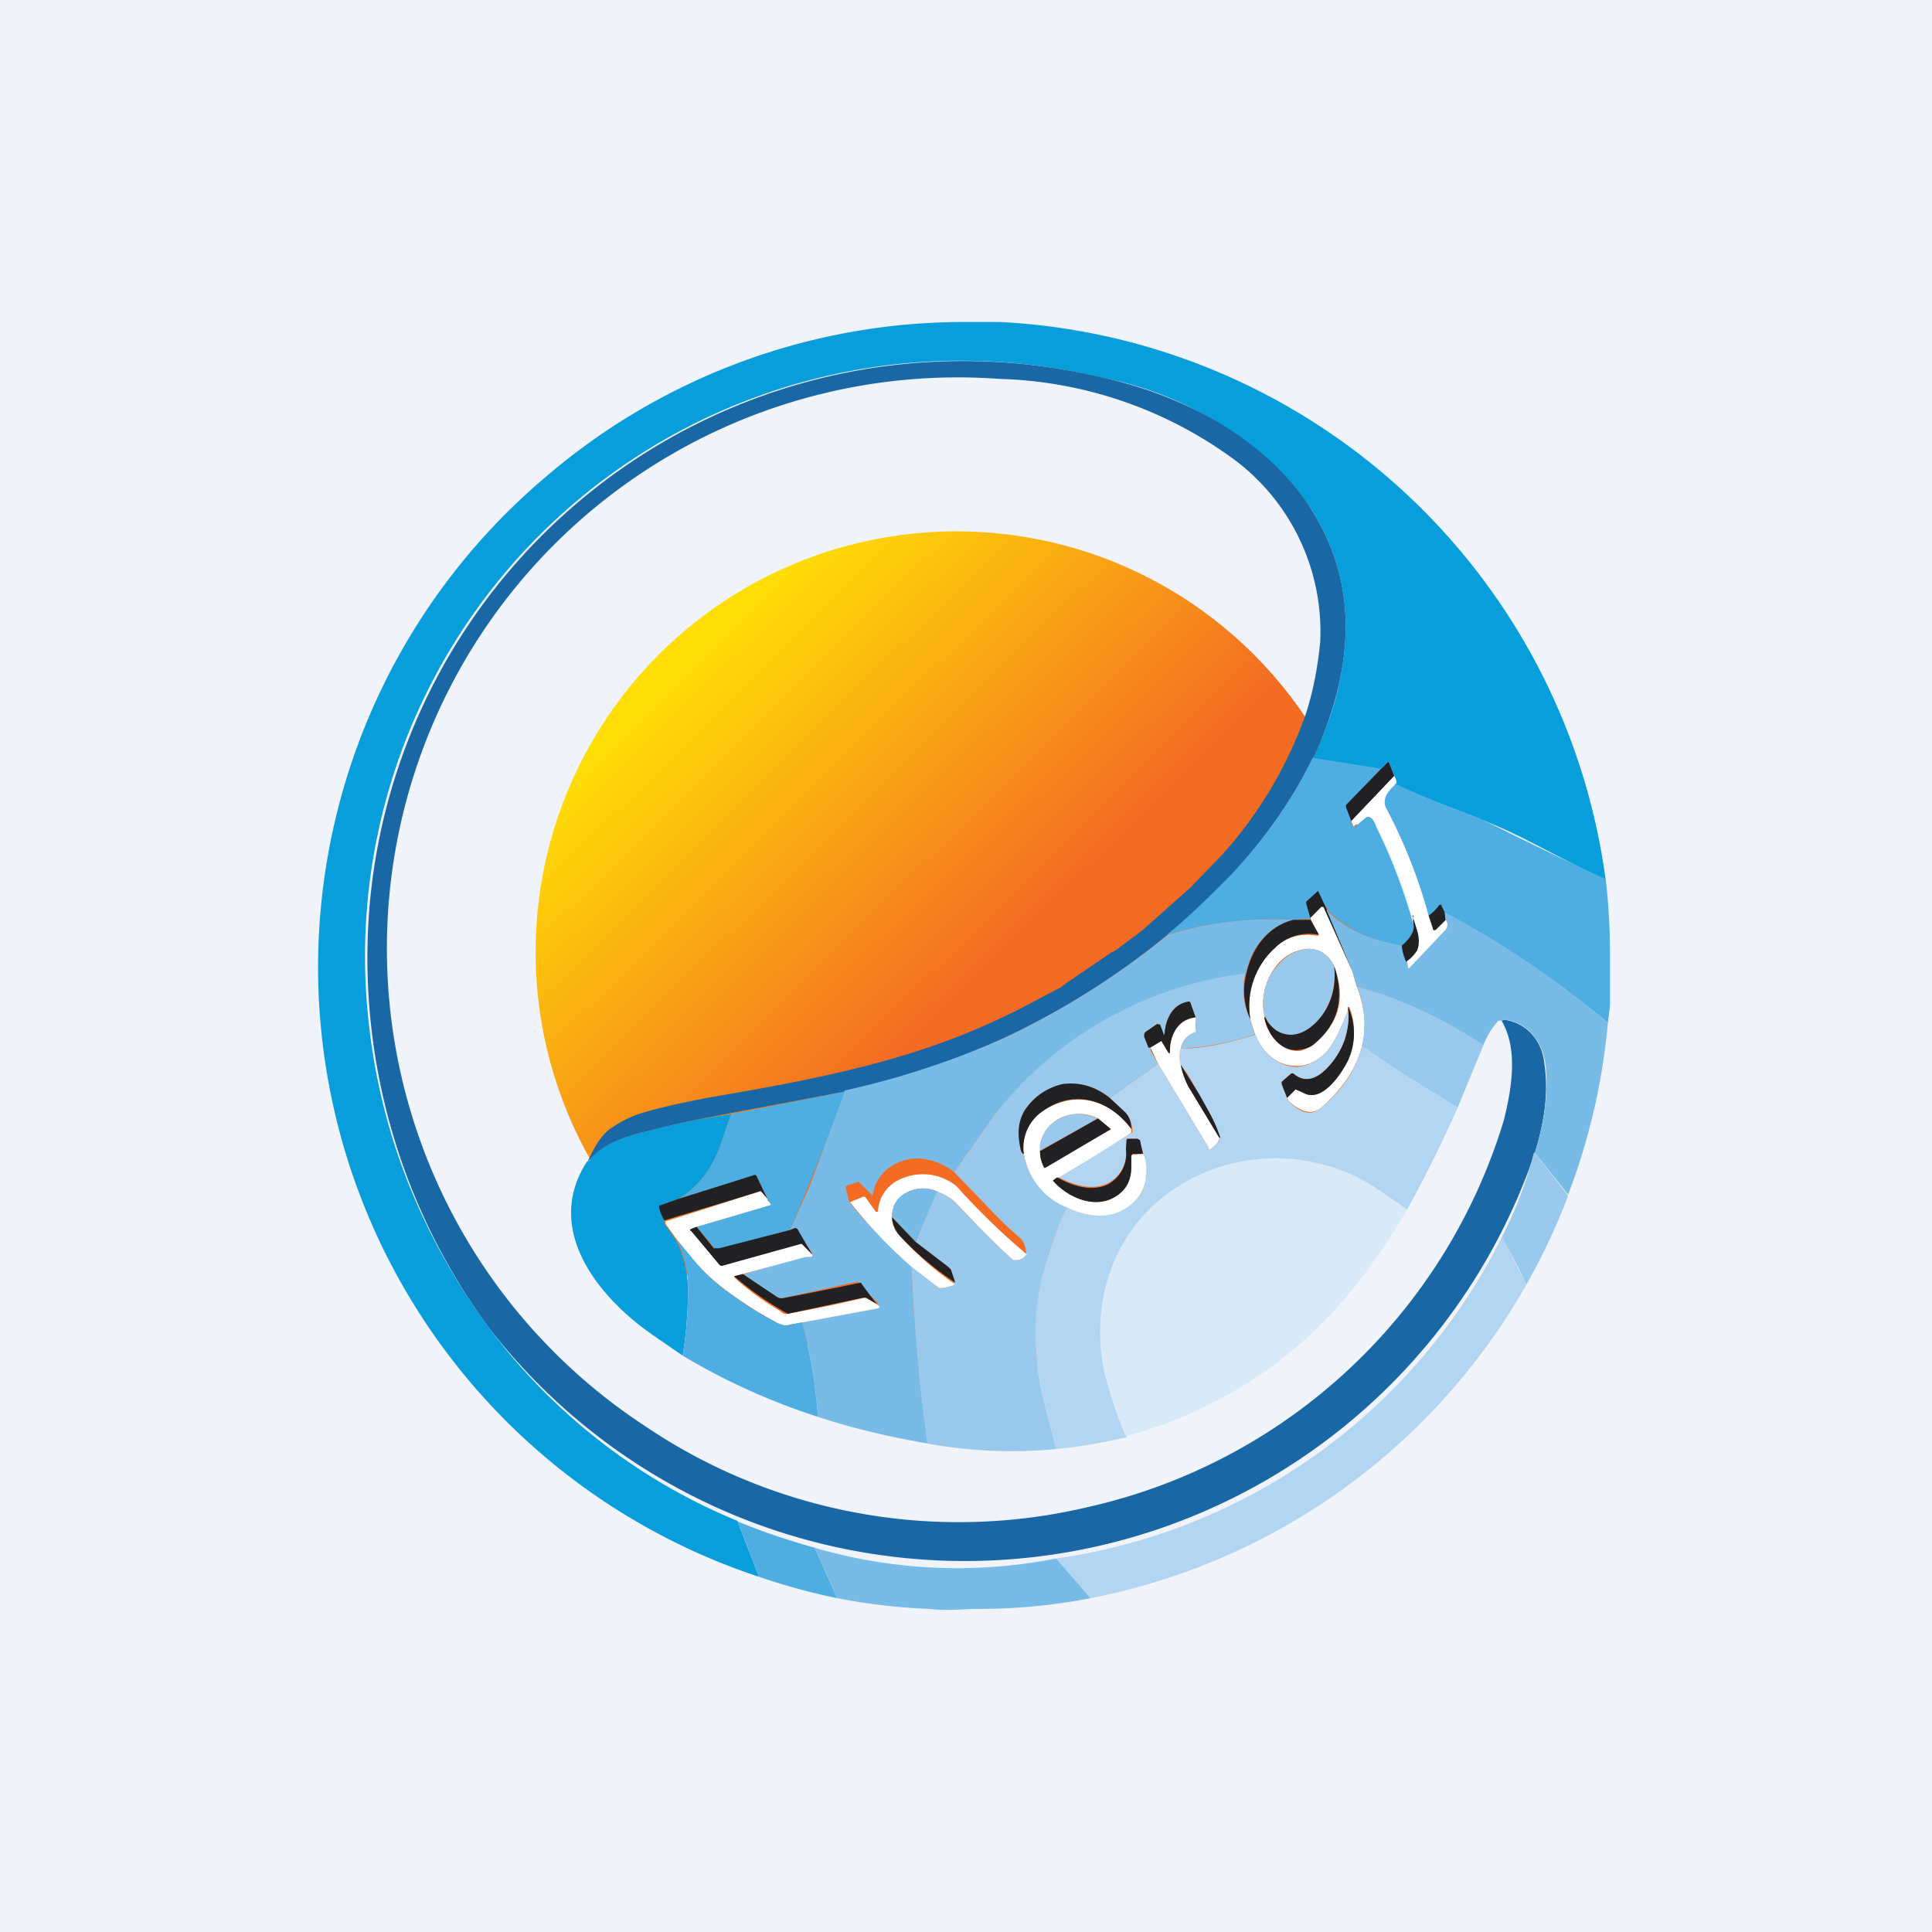 <!-- by TradingView --><svg width="18" height="18" viewBox="0 0 18 18" xmlns="http://www.w3.org/2000/svg"><path fill="#F0F3FA" d="M0 0h18v18H0z"/><circle cx="8.91" cy="8.87" fill="url(#a)" r="3.92"/><path d="m14.95 8.2-.66-.34a5.37 5.37 0 0 0-.5-.23c-.25-.1-.53-.2-.8-.32.03-.01.02-.04 0-.08l-.05-.13h-.01l-.07.07-.63-.1c.11-.23.2-.47.25-.72.13-.6.04-1.14-.28-1.63a3.14 3.14 0 0 0-1.93-1.2 5.55 5.55 0 0 0-6.83 6.05c.12 1.03.5 1.97 1.13 2.82a5.5 5.5 0 0 0 2.3 1.78l.2.52A5.98 5.98 0 0 1 5.1 4.43 5.98 5.98 0 0 1 8.95 3h.37a6 6 0 0 1 5.64 5.2Z" fill="#079EDB"/><path d="M12.23 7.07c-.2.4-.46.76-.77 1.1a7.1 7.1 0 0 1-3.59 2l-1.06.2c-.26.05-.52.1-.78.17-.18.04-.4.11-.53.26l-.02.02v-.01l.01-.02c.05-.1.1-.2.19-.27.1-.07.2-.12.3-.15.2-.06.4-.1.6-.14.64-.11 1.2-.21 1.78-.38A6.53 6.53 0 0 0 9.5 9.4l.38-.2.04-.03a74.17 74.17 0 0 1 .44-.3c.02 0 .09-.06.2-.14l.08-.06.45-.4.29-.3a3.88 3.88 0 0 0 .79-1.33c.07-.22.11-.45.13-.66a2 2 0 0 0-.79-1.69 3.87 3.87 0 0 0-2.2-.76A5.32 5.32 0 0 0 6 13.28a5.22 5.22 0 0 0 4.14.76 5.25 5.25 0 0 0 3.87-3.6c.07-.28.14-.66-.02-.93l.02-.01c.22.03.36.2.38.42.04.28-.01.56-.09.82a5.61 5.61 0 0 1-9.73 1.65 5.81 5.81 0 0 1-1.13-3.91 5.55 5.55 0 0 1 6.84-4.96c.73.16 1.49.55 1.92 1.2.32.49.41 1.03.28 1.63a3.2 3.2 0 0 1-.25.72Z" fill="#1A67A6"/><path d="m12.86 7.17-.31.33v.02l.04.13c0 .02 0 .04.02.05h.02l.09-.08c.05-.04.09.04.1.08a5.12 5.12 0 0 1 .35.92c.01.07-.06.15-.1.2-.28-.06-.5-.14-.7-.34l-.09-.16-.1.09c-.01 0-.01 0 0 0l.04.15-.17.01c-.4-.02-.79.02-1.18.14.21-.17.4-.36.59-.55.31-.33.57-.69.77-1.1l.63.1Z" fill="#4EAEE2"/><path d="m12.99 7.23-.4.42-.05-.13V7.5l.32-.33.07-.07h.01l.05.13Z" fill="#212023"/><path d="M12.99 7.23c.02.04.03.07 0 .08-.06.06-.11.13-.07.2.17.34.3.68.39 1.02l.03.12.01.01a.02.02 0 0 0 .03 0l.1-.09c.01.03.01.06-.01.09a25.07 25.07 0 0 1-.35.36.15.15 0 0 1-.01-.06.35.35 0 0 0 .09-.1c.03-.06.02-.14 0-.2a5.12 5.12 0 0 0-.37-.96c-.02-.04-.06-.12-.11-.08a4.78 4.78 0 0 1-.11.08l-.02-.05.4-.42Z" fill="#fff"/><path d="M13 7.3c.26.13.54.23.8.33a38.47 38.47 0 0 0 1.16.56c.03.26.04.5.04.69v.49l-.02.16a8.34 8.34 0 0 0-1.53-1.02l-.02-.07a.01.01 0 0 0-.01 0 .37.37 0 0 1-.11.09 4.9 4.9 0 0 0-.4-1.01c-.03-.08.02-.15.09-.21Z" fill="#4EAEE2"/><path d="M12.36 8.48c.1.19.17.38.24.57l-.27-.58a.01.01 0 0 0-.02 0l-.1.09-.04-.14V8.4l.11-.1.08.17ZM13.46 8.5l.01.07-.09.09a.02.02 0 0 1-.03 0v-.01l-.04-.12a.37.37 0 0 0 .1-.1h.02v.01l.03.06Z" fill="#212023"/><path d="m12.6 9.05.04.14c.07.18.1.36.05.55-.05.22-.2.42-.37.57-.1.1-.23.03-.32-.06v-.01l-.01-.01.08-.08h.02l.05.03c.17.1.35-.16.41-.3a.6.6 0 0 0 .02-.5h-.01v.03c-.05.13-.1.25-.17.35-.07.1-.2.18-.32.17-.18 0-.31-.13-.38-.3l-.04-.13a.73.73 0 0 1 .23-.67c.1-.1.24-.14.4-.11V8.7l-.07-.14v-.01l.1-.1a.01.01 0 0 1 .01 0h.01l.27.6Zm-.82.4v.04c.03.15.16.32.34.3.05-.02.09-.03.12-.06.24-.2.3-.43.19-.73-.05-.1-.13-.16-.24-.16a.4.4 0 0 0-.3.16.57.57 0 0 0-.12.4l.01.06Z" fill="#fff"/><path d="m13.06 8.81.05.15.01.06h.01l.34-.36c.02-.03.02-.06 0-.09l-.01-.07a8.35 8.35 0 0 1 1.52 1.03 5.95 5.95 0 0 1-.37 1.6l-.31-.39c.08-.26.13-.54.1-.82-.03-.22-.17-.4-.39-.42l-.02.01h-.03a.72.72 0 0 0-.14.23 4.32 4.32 0 0 0-1.18-.55l-.04-.14-.24-.57c.2.2.43.28.7.33ZM12.05 8.57c-.24.06-.4.27-.44.5l-.6.15a3.5 3.5 0 0 0-1.77 1.2l-.35.5a.6.6 0 0 0-.27-.12c-.22-.04-.46.1-.49.34 0 .01 0 .01 0 0L8 11.01H8l-.12.04v.02l.03.12.01.01v.01c.18.22.37.4.57.58.03.61.07 1.08.16 1.66-.35-.06-.7-.14-1.03-.25-.02-.3-.07-.59-.15-.88l.7-.13c.03 0 .03-.01.01-.03v-.02a4.69 4.69 0 0 1-.19-.2l-.68.15c-.04.01-.05 0-.08-.01a3.38 3.38 0 0 1-.3-.21 22 22 0 0 0 .64-.19 8.1 8.1 0 0 1-.16-.24l-.05.02.18-.4.33-.9a7.77 7.77 0 0 0 1.51-.5 7.46 7.46 0 0 0 1.5-.95c.38-.12.77-.16 1.17-.14Z" fill="#79BBE7"/><path d="m13.16 8.53.04.13c.02.06.03.14 0 .2a.35.35 0 0 1-.1.1.48.48 0 0 1-.04-.15c.05-.04.12-.12.11-.19a.26.26 0 0 1 0-.09ZM12.21 8.57l.08.14a.45.45 0 0 0-.41.12.73.73 0 0 0-.23.67.64.64 0 0 1-.04-.42c.05-.24.2-.45.44-.51h.16Z" fill="#212023"/><path d="M12.43 9a.66.66 0 0 1-.12.47c-.1.13-.26.23-.42.13a.28.28 0 0 1-.1-.12l-.01-.02a.22.22 0 0 1-.01-.06c-.01-.15.03-.29.13-.4a.4.4 0 0 1 .3-.16c.1 0 .18.06.23.16Z" fill="#99C9EC"/><path d="M12.43 9c.1.3.04.54-.19.73a.26.26 0 0 1-.13.05c-.17.03-.3-.14-.33-.3h.01c.02.05.06.09.1.12.16.1.32 0 .42-.13.1-.13.14-.29.12-.47Z" fill="#212023"/><path d="M11.6 9.08a.64.64 0 0 0 .05.42l.04.14c-.23.07-.46.12-.69.13a.19.19 0 0 1 .13-.15v-.01c.02-.04.02-.09 0-.13l-.04-.14h-.01c-.15 0-.22.15-.23.29 0 .02 0 .02-.01 0l-.03-.08c0-.01-.02-.02-.03 0l-.1.06c-.02.01-.02.03-.02.05l.04.1h.02v.03l.07.12-.45.32a.52.52 0 0 0-.44-.12.52.52 0 0 0-.32.19c-.09.1-.1.24-.07.41.01.04.02.05.03.04.03.22.2.4.4.5-.07.14-.12.28-.17.43-.14.44-.16.9-.05 1.35l.12.47c-.4.04-.8.02-1.2-.05-.08-.58-.12-1.05-.15-1.66l.26.2c.01.01.02.02.04.01a.67.67 0 0 0 .1-.04l-.03-.13a.07.07 0 0 0-.03-.03l-.3-.23.2-.48c.07.03.12.07.17.11.19.2.33.35.54.54h.02c.05 0 .08-.02.1-.05 0-.08-.03-.13-.05-.15a4.07 4.07 0 0 1-.34-.33l-.28-.29.35-.5a3.5 3.5 0 0 1 2.36-1.35ZM13.82 9.74l-.24.58c-.3-.19-.6-.36-.89-.58a.93.93 0 0 0-.05-.55c.42.12.81.3 1.18.55Z" fill="#99C9EC"/><path d="M11.14 9.48c-.17.01-.24.17-.24.32 0 .02 0 .02-.02 0l-.06-.1-.1.06h-.02a2.37 2.37 0 0 0-.04-.1c0-.02 0-.04.02-.05l.1-.07.03.01.03.08c0 .02 0 .02.01 0 .01-.14.08-.28.23-.3l.01.01.05.14ZM11.99 10.23l-.01-.01-.04-.12v-.02l.09-.08h.02c.08.07.17.07.26 0 .1-.08.18-.2.22-.32.03-.1.04-.19.03-.27v-.03a.6.6 0 0 1 0 .5c-.07.14-.25.4-.42.3a7.4 7.4 0 0 0-.07-.03l-.08.08Z" fill="#212023"/><path d="M12.56 9.41c.01.08 0 .17-.03.27a.72.72 0 0 1-.22.32c-.1.07-.18.07-.26 0h-.02l-.08.07-.01.01v.02a84.73 84.73 0 0 0 .06.15c.09.1.21.17.32.06.18-.15.32-.35.37-.57.29.22.59.39.89.58-.14.32-.3.64-.47.95l-.32-.22a1.71 1.71 0 0 0-1.94.1c-.5.4-.69 1.03-.55 1.64.04.2.1.39.2.6-.22.05-.44.09-.66.11l-.12-.47c-.11-.46-.1-.9.05-1.35.05-.15.1-.3.17-.43.14.06.28.1.43.05.14-.03.27-.14.3-.29 0-.06.02-.2-.02-.26v-.01a6.1 6.1 0 0 0-.04-.13h-.11l-.01.01v.08a.32.32 0 0 1-.16.32c-.15.08-.34.02-.48-.06a15.66 15.66 0 0 0 .7-.41v-.03c-.01-.07-.03-.12-.07-.16a6.7 6.7 0 0 0-.14-.13l.45-.32.47.78h.02c.06-.03.09-.06.08-.09-.04-.15-.09-.23-.19-.4-.05-.1-.1-.19-.17-.28a.27.27 0 0 1 0-.15c.23 0 .46-.06.7-.13.06.16.19.29.37.3.13 0 .25-.09.32-.18.07-.1.12-.22.17-.35Z" fill="#B2D5F1"/><path d="M11.14 9.48v.13l-.01.01a.19.19 0 0 0-.13.15.27.27 0 0 0 0 .15l.07.2.29.48c0 .03-.02.06-.08.1a.01.01 0 0 1-.02-.01l-.47-.78a14.8 14.8 0 0 1-.07-.15l.1-.06.06.1c.01.02.02.02.02 0 0-.15.07-.3.24-.32Z" fill="#fff"/><path d="m11.36 10.6-.29-.48a.72.72 0 0 1-.07-.2l.17.27c.1.18.15.26.2.41ZM10.34 10.23l.14.13c.04.04.06.09.06.16-.2-.27-.53-.38-.82-.17a.41.41 0 0 0-.18.4s-.02 0-.03-.04c-.04-.17-.02-.3.07-.41.08-.1.19-.17.32-.2.16-.02.3.02.44.13Z" fill="#212023"/><path d="M7.87 10.17a26.18 26.18 0 0 1-.51 1.29l-.66.18c-.02 0-.04 0-.05-.02l-.16-.19.67-.2h.01v-.02l-.02-.04-.1-.2v-.02h-.02l-.71.22c.18-.11.3-.27.38-.47l.11-.32 1.06-.21Z" fill="#4EAEE2"/><path d="M10.54 10.52v.03l-.01.01a15.67 15.67 0 0 1-.72.44c.13.15.39.27.58.15.1-.06.15-.15.15-.28v-.11l.11-.01c.04.06.03.2.02.26-.03.15-.16.26-.3.3-.15.04-.3 0-.43-.06a.65.65 0 0 1-.4-.5.41.41 0 0 1 .18-.4c.3-.2.62-.1.82.17Zm-.85.2a.3.3 0 0 0 .04.16l.62-.36-.12-.1a.4.4 0 0 0-.31-.02.35.35 0 0 0-.23.26v.06Z" fill="#fff"/><path d="m6.81 10.38-.11.32c-.08.2-.2.36-.38.47l-.17.06v.02c0 .04.02.09.04.12v.03l.1.14c.08.15.11.3.12.44 0 .2-.01.42-.05.65l-.29-.2c-.5-.35-1.01-.98-.6-1.61.02 0 .03-.01.03-.02.12-.15.35-.22.53-.26.25-.07.52-.12.78-.16Z" fill="#079EDB"/><path d="m10.23 10.42-.54.3v-.06c.03-.13.1-.21.23-.26a.4.4 0 0 1 .3.02Z" fill="#99C9EC"/><path d="m9.7 10.72.53-.3.12.1-.61.36h-.01a.3.3 0 0 1-.04-.16ZM10.65 10.75h-.1l-.01.02v.1c0 .13-.05.22-.15.28-.2.12-.45 0-.58-.15V11a.15.15 0 0 1 .04-.03c.14.08.33.14.48.06a.32.32 0 0 0 .16-.32 2.33 2.33 0 0 1 .01-.1h.1l.01.01h.01a6.07 6.07 0 0 1 .03.14Z" fill="#212023"/><path d="m14.3 10.74.31.4a6 6 0 0 1-.39.83 3.9 3.9 0 0 0-.23-.44c.13-.25.23-.51.3-.79Z" fill="#99C9EC"/><path d="M13.11 11.27c-.12.2-.26.42-.42.63a4.05 4.05 0 0 1-2.2 1.48c-.09-.2-.15-.4-.2-.59-.13-.61.05-1.25.56-1.65a1.71 1.71 0 0 1 1.94-.09l.32.22Z" fill="#D8E9F8"/><path d="M9.56 11.69c-.02.03-.05.05-.1.05h-.02c-.21-.19-.35-.34-.54-.54a.5.5 0 0 0-.17-.1.32.32 0 0 0-.26 0c-.1.05-.16.13-.16.24 0 .07.03.13.07.17a2.9 2.9 0 0 0 .51.45v.01a.68.68 0 0 1-.1.03h-.04l-.26-.2a4.49 4.49 0 0 1-.57-.6l.12-.05h.02l.1.14h.02a.34.34 0 0 1 .18-.29.5.5 0 0 1 .55.05 6.54 6.54 0 0 0 .66.64Z" fill="#fff"/><path d="m7.15 11.17-.06-.07h-.01l-.89.27a.42.42 0 0 1-.05-.12v-.02h.01l.17-.06.7-.22a.02.02 0 0 1 .03.01l.1.21Z" fill="#212023"/><path d="m8.73 11.1-.2.47-.22-.23c0-.11.05-.2.16-.24a.32.32 0 0 1 .26 0Z" fill="#79BBE7"/><path d="M7.15 11.17c0 .01 0 .02.02.03a.01.01 0 0 1 0 .01.01.01 0 0 1 0 .02l-.68.2-.05.02a.01.01 0 0 0 0 .01l.26.32a.03.03 0 0 0 .04 0l.72-.2a.02.02 0 0 1 .02.01l.09.1c0 .01 0 .02-.03.02h-.03l-.59.16-.08.02v.01c.13.12.27.22.42.31.03.02.05.04.08.03a13.96 13.96 0 0 0 .72-.15l.11.06.01.01c.02.02.02.02 0 .03l-.7.13-.16.03c-.03 0-.04 0-.07-.02a3.85 3.85 0 0 1-.42-.26c-.14-.1-.27-.21-.4-.36-.04-.05-.09-.1-.13-.17l-.1-.14v-.02l.88-.28h.01l.06.07Z" fill="#fff"/><path d="m8.53 11.57.3.23.03.03.04.12a2.9 2.9 0 0 1-.52-.44.3.3 0 0 1-.07-.17l.22.23ZM6.49 11.43l.16.2h.05l.66-.17.05-.02.02.01a8.28 8.28 0 0 0 .14.24l-.1-.1a.02.02 0 0 0-.01 0l-.72.2a.03.03 0 0 1-.04-.01l-.26-.31a.01.01 0 0 1 0-.02l.05-.02Z" fill="#212023"/><path d="m14 11.53.22.44a5.98 5.98 0 0 1-4.06 2.92l-.32-.37a5.5 5.5 0 0 0 4.15-2.99Z" fill="#B2D5F1"/><path d="M7.47 12.32c.08.29.13.58.15.88a6.07 6.07 0 0 1-1.26-.57c.04-.23.05-.45.05-.65 0-.14-.04-.3-.11-.44l.14.17c.12.15.25.27.39.36.13.1.27.18.42.26l.07.02.15-.03Z" fill="#4EAEE2"/><path d="m6.92 11.87.3.2c.04.03.05.03.1.02a38.17 38.17 0 0 0 .7-.14 4.63 4.63 0 0 0 .15.2l-.1-.06h-.03l-.7.15a2.92 2.92 0 0 1-.5-.35l.08-.02Z" fill="#212023"/><path d="M6.86 14.17c.24.1.48.18.73.25l.21.47a6 6 0 0 1-.73-.2l-.2-.52Z" fill="#4EAEE2"/><path d="m9.84 14.52.32.37a5.46 5.46 0 0 1-1.03.1c-.16 0-.33.02-.47 0a5.65 5.65 0 0 1-.86-.1l-.21-.47a4.74 4.74 0 0 0 2.25.1Z" fill="#79BBE7"/><defs><linearGradient id="a" x1="6.55" y1="6" x2="9.37" y2="8.87" gradientUnits="userSpaceOnUse"><stop stop-color="#FFDE06"/><stop offset="1" stop-color="#F46B23"/></linearGradient></defs></svg>